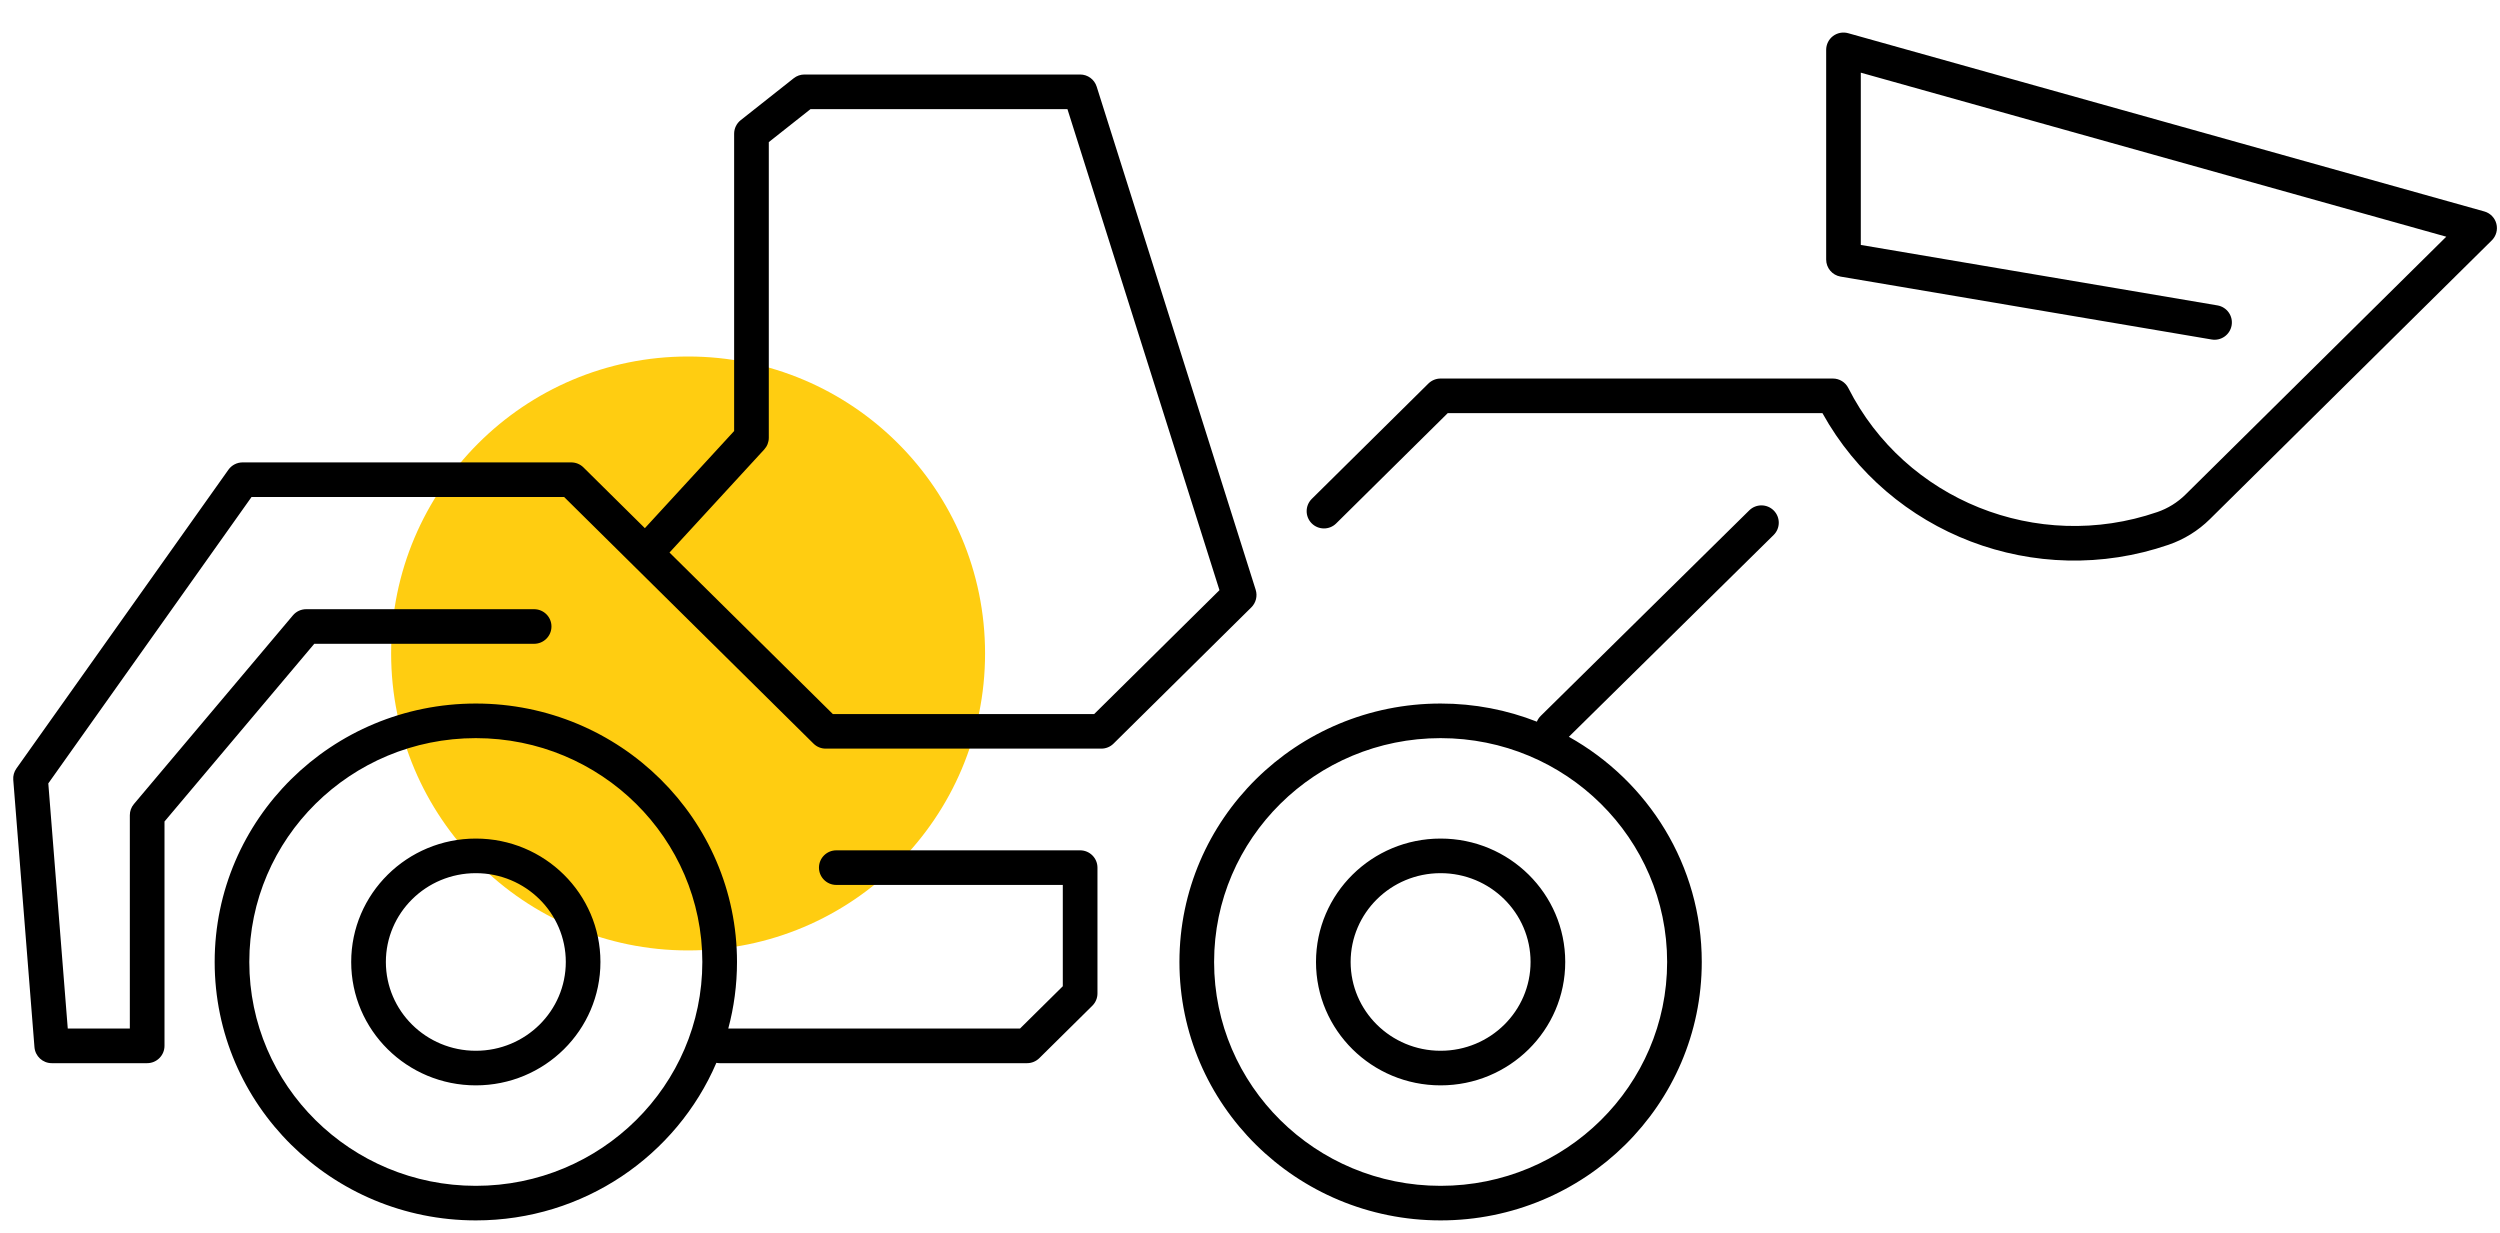 <svg width="75" height="37" viewBox="0 0 75 37" fill="none" xmlns="http://www.w3.org/2000/svg">
<path d="M29.552 19.604C29.552 24.525 25.564 28.513 20.643 28.513C15.723 28.513 11.734 24.525 11.734 19.604C11.734 14.684 15.723 10.695 20.643 10.695C25.564 10.695 29.552 14.684 29.552 19.604Z" fill="#FFCD11"/>
<path fill-rule="evenodd" clip-rule="evenodd" d="M54.99 1.082C55.12 0.984 55.288 0.952 55.445 0.996L74.528 6.343C74.707 6.393 74.845 6.533 74.891 6.712C74.938 6.891 74.885 7.081 74.754 7.211L66.297 15.574C65.945 15.922 65.521 16.184 65.054 16.344C61.071 17.714 56.686 16.027 54.673 12.394H43.432L40.085 15.703C39.881 15.905 39.552 15.903 39.35 15.7C39.148 15.496 39.15 15.168 39.354 14.966L42.852 11.506C42.95 11.41 43.081 11.356 43.218 11.356H54.986C55.182 11.356 55.362 11.466 55.45 11.641C57.151 15.002 61.116 16.6 64.715 15.363L64.716 15.363C65.036 15.253 65.325 15.074 65.565 14.837L73.388 7.101L55.824 2.18V7.348L66.523 9.162C66.807 9.21 66.997 9.478 66.949 9.76C66.901 10.043 66.632 10.233 66.35 10.185L55.217 8.298C54.967 8.255 54.785 8.039 54.785 7.786V1.496C54.785 1.333 54.861 1.18 54.99 1.082ZM23.812 2.347C23.904 2.274 24.017 2.235 24.135 2.235H32.404C32.631 2.235 32.832 2.382 32.9 2.598L37.671 17.695C37.729 17.88 37.679 18.083 37.541 18.22L33.406 22.308C33.309 22.405 33.177 22.459 33.04 22.459H24.771C24.634 22.459 24.502 22.405 24.405 22.308L19 16.963C18.998 16.962 18.997 16.961 18.996 16.959L16.924 14.91H7.546L1.449 23.502L2.033 30.857H3.895V24.456C3.895 24.334 3.938 24.215 4.017 24.122L8.788 18.46C8.887 18.343 9.032 18.276 9.186 18.276H16.024C16.311 18.276 16.544 18.508 16.544 18.794C16.544 19.081 16.311 19.314 16.024 19.314H9.428L4.935 24.645V31.375C4.935 31.662 4.702 31.895 4.415 31.895H1.552C1.281 31.895 1.056 31.686 1.034 31.416L0.398 23.396C0.388 23.275 0.422 23.154 0.492 23.055L6.853 14.091C6.951 13.954 7.109 13.872 7.278 13.872H17.137C17.274 13.872 17.406 13.926 17.503 14.022L19.346 15.845L22.024 12.931V4.012C22.024 3.853 22.097 3.703 22.221 3.605L23.812 2.347ZM20.085 16.576L24.985 21.421H32.826L36.584 17.705L32.023 3.273H24.316L23.064 4.263V13.133C23.064 13.263 23.015 13.388 22.927 13.484L20.085 16.576ZM53.213 15.316C53.415 15.52 53.413 15.849 53.209 16.05L47.066 22.104C49.445 23.434 51.053 25.959 51.053 28.859C51.053 33.146 47.541 36.612 43.218 36.612C38.896 36.612 35.383 33.146 35.383 28.859C35.383 24.573 38.896 21.106 43.218 21.106C44.238 21.106 45.212 21.299 46.106 21.65C46.132 21.587 46.171 21.527 46.223 21.476L52.478 15.311C52.682 15.11 53.011 15.112 53.213 15.316ZM14.275 22.144C10.517 22.144 7.479 25.155 7.479 28.859C7.479 32.563 10.517 35.575 14.275 35.575C18.032 35.575 21.07 32.563 21.07 28.859C21.07 25.155 18.032 22.144 14.275 22.144ZM6.44 28.859C6.44 24.573 9.952 21.106 14.275 21.106C18.597 21.106 22.11 24.573 22.11 28.859C22.11 29.55 22.019 30.22 21.848 30.857H30.6L31.884 29.587V26.548H25.089C24.802 26.548 24.569 26.315 24.569 26.029C24.569 25.742 24.802 25.51 25.089 25.51H32.404C32.691 25.51 32.924 25.742 32.924 26.029V29.803C32.924 29.941 32.869 30.074 32.77 30.172L31.18 31.744C31.082 31.84 30.951 31.895 30.814 31.895H21.59C21.556 31.895 21.523 31.891 21.491 31.885C20.299 34.665 17.515 36.612 14.275 36.612C9.952 36.612 6.44 33.146 6.44 28.859ZM43.218 22.144C39.461 22.144 36.423 25.155 36.423 28.859C36.423 32.563 39.461 35.575 43.218 35.575C46.976 35.575 50.014 32.563 50.014 28.859C50.014 25.155 46.976 22.144 43.218 22.144ZM14.275 26.195C12.78 26.195 11.576 27.393 11.576 28.859C11.576 30.326 12.78 31.523 14.275 31.523C15.77 31.523 16.974 30.326 16.974 28.859C16.974 27.393 15.77 26.195 14.275 26.195ZM10.536 28.859C10.536 26.81 12.215 25.157 14.275 25.157C16.335 25.157 18.013 26.81 18.013 28.859C18.013 30.909 16.335 32.561 14.275 32.561C12.215 32.561 10.536 30.909 10.536 28.859ZM43.218 26.195C41.723 26.195 40.519 27.393 40.519 28.859C40.519 30.326 41.723 31.523 43.218 31.523C44.713 31.523 45.917 30.326 45.917 28.859C45.917 27.393 44.713 26.195 43.218 26.195ZM39.48 28.859C39.48 26.81 41.158 25.157 43.218 25.157C45.278 25.157 46.957 26.81 46.957 28.859C46.957 30.909 45.278 32.561 43.218 32.561C41.158 32.561 39.48 30.909 39.48 28.859Z" fill="black"/>
</svg>
